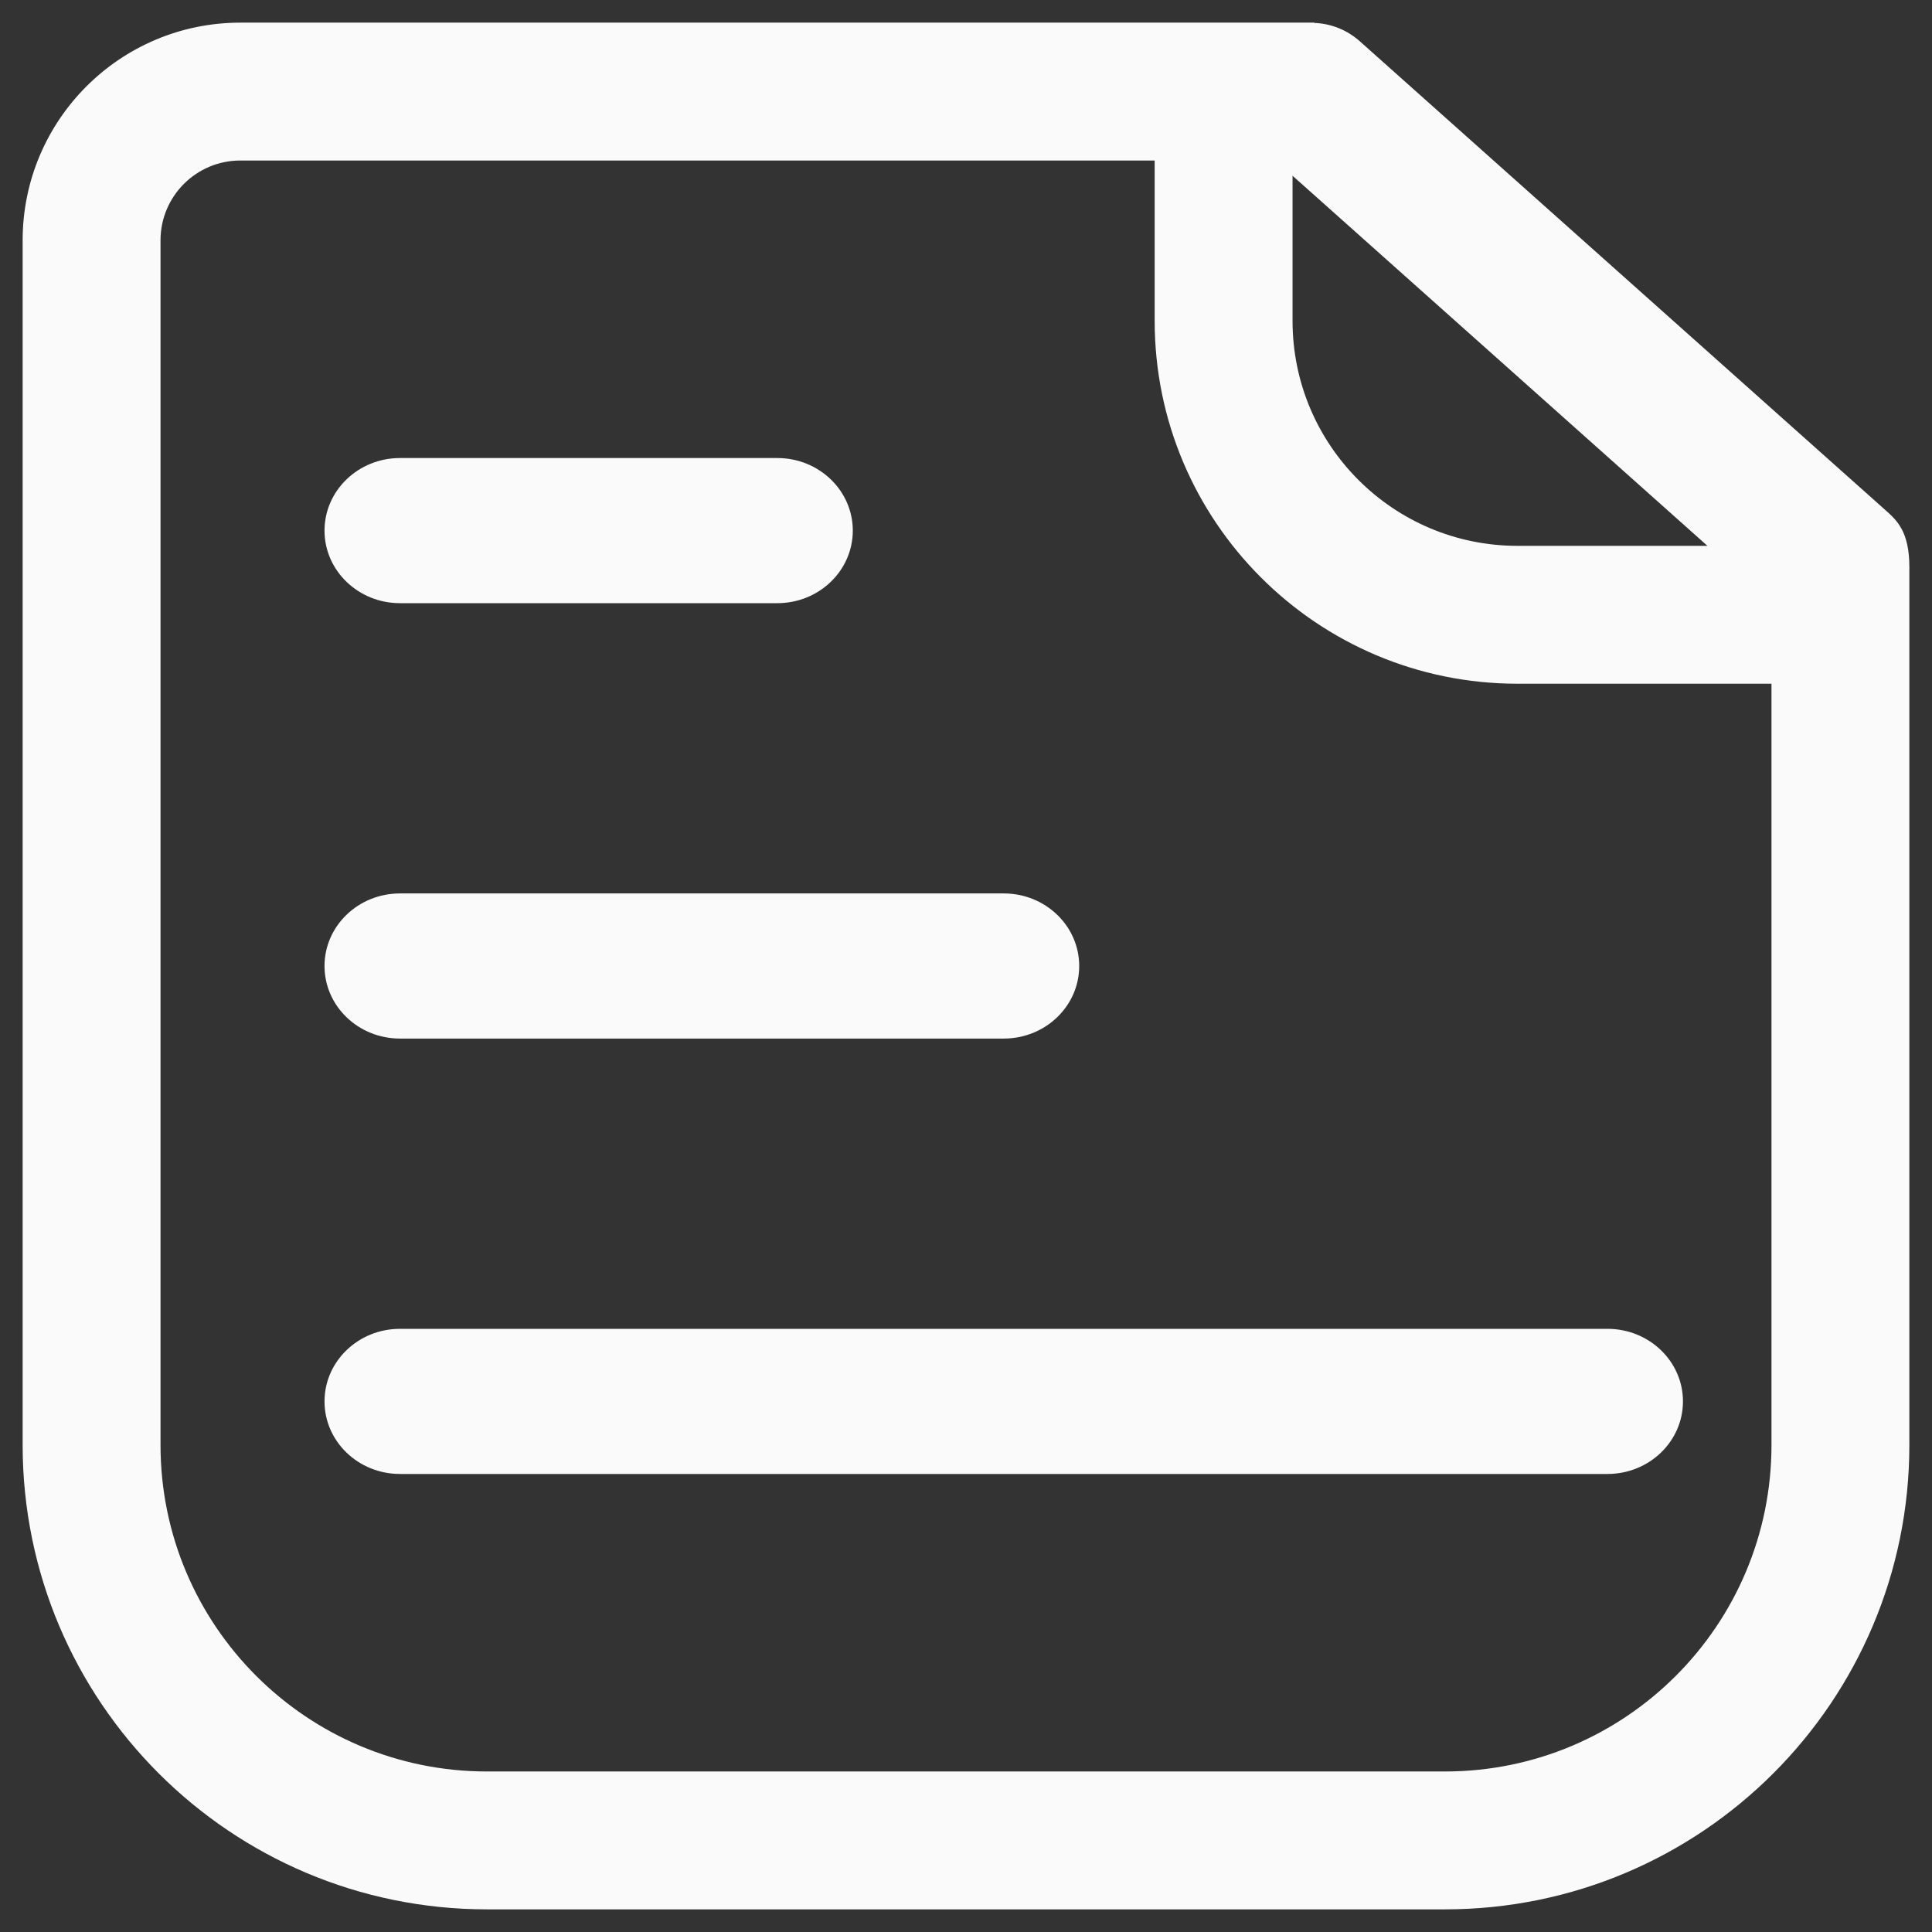 <svg width="1024" height="1024" viewBox="0 0 1024 1024" fill="none" xmlns="http://www.w3.org/2000/svg">
<rect x="0" y="0" width="1024" height="1024" fill="#333333" stroke="none"/>
<path d="M172.001 281.231C172.001 259.989 189.91 242.769 212.001 242.769H412.001C434.093 242.769 452.001 259.989 452.001 281.231C452.001 302.472 434.093 319.692 412.001 319.692H212.001C189.91 319.692 172.001 302.472 172.001 281.231Z" fill="#FAFAFA"/>
<path d="M212.001 473.538C189.91 473.538 172.001 490.758 172.001 512C172.001 533.242 189.91 550.462 212.001 550.462H532.001C554.093 550.462 572.001 533.242 572.001 512C572.001 490.758 554.093 473.538 532.001 473.538H212.001Z" fill="#FAFAFA"/>
<path d="M172.001 742.769C172.001 721.528 189.91 704.308 212.001 704.308H852.001C874.093 704.308 892.001 721.528 892.001 742.769C892.001 764.011 874.093 781.231 852.001 781.231H212.001C189.91 781.231 172.001 764.011 172.001 742.769Z" fill="#FAFAFA"/>
<path fill-rule="evenodd" clip-rule="evenodd" d="M696.617 12H127.385C63.66 12 12 63.66 12 127.385V765.846C12 901.793 122.207 1012 258.154 1012H765.846C901.793 1012 1012 901.793 1012 765.846V300.462C1012 281.672 1005.29 275.703 999.454 270.503L720.743 21.884C713.802 15.693 705.239 12.478 696.617 12.152V12ZM804.307 362.385H938.922L938.923 765.846C938.923 861.434 861.434 938.923 765.846 938.923H258.154C162.566 938.923 85.077 861.434 85.077 765.846V127.385C85.077 104.019 104.019 85.077 127.385 85.077H611.999V170.077C611.999 276.286 698.098 362.385 804.307 362.385ZM685.076 93.148V170.077C685.076 235.926 738.457 289.308 804.307 289.308H904.977L685.076 93.148Z" fill="#FAFAFA"/>
</svg>
